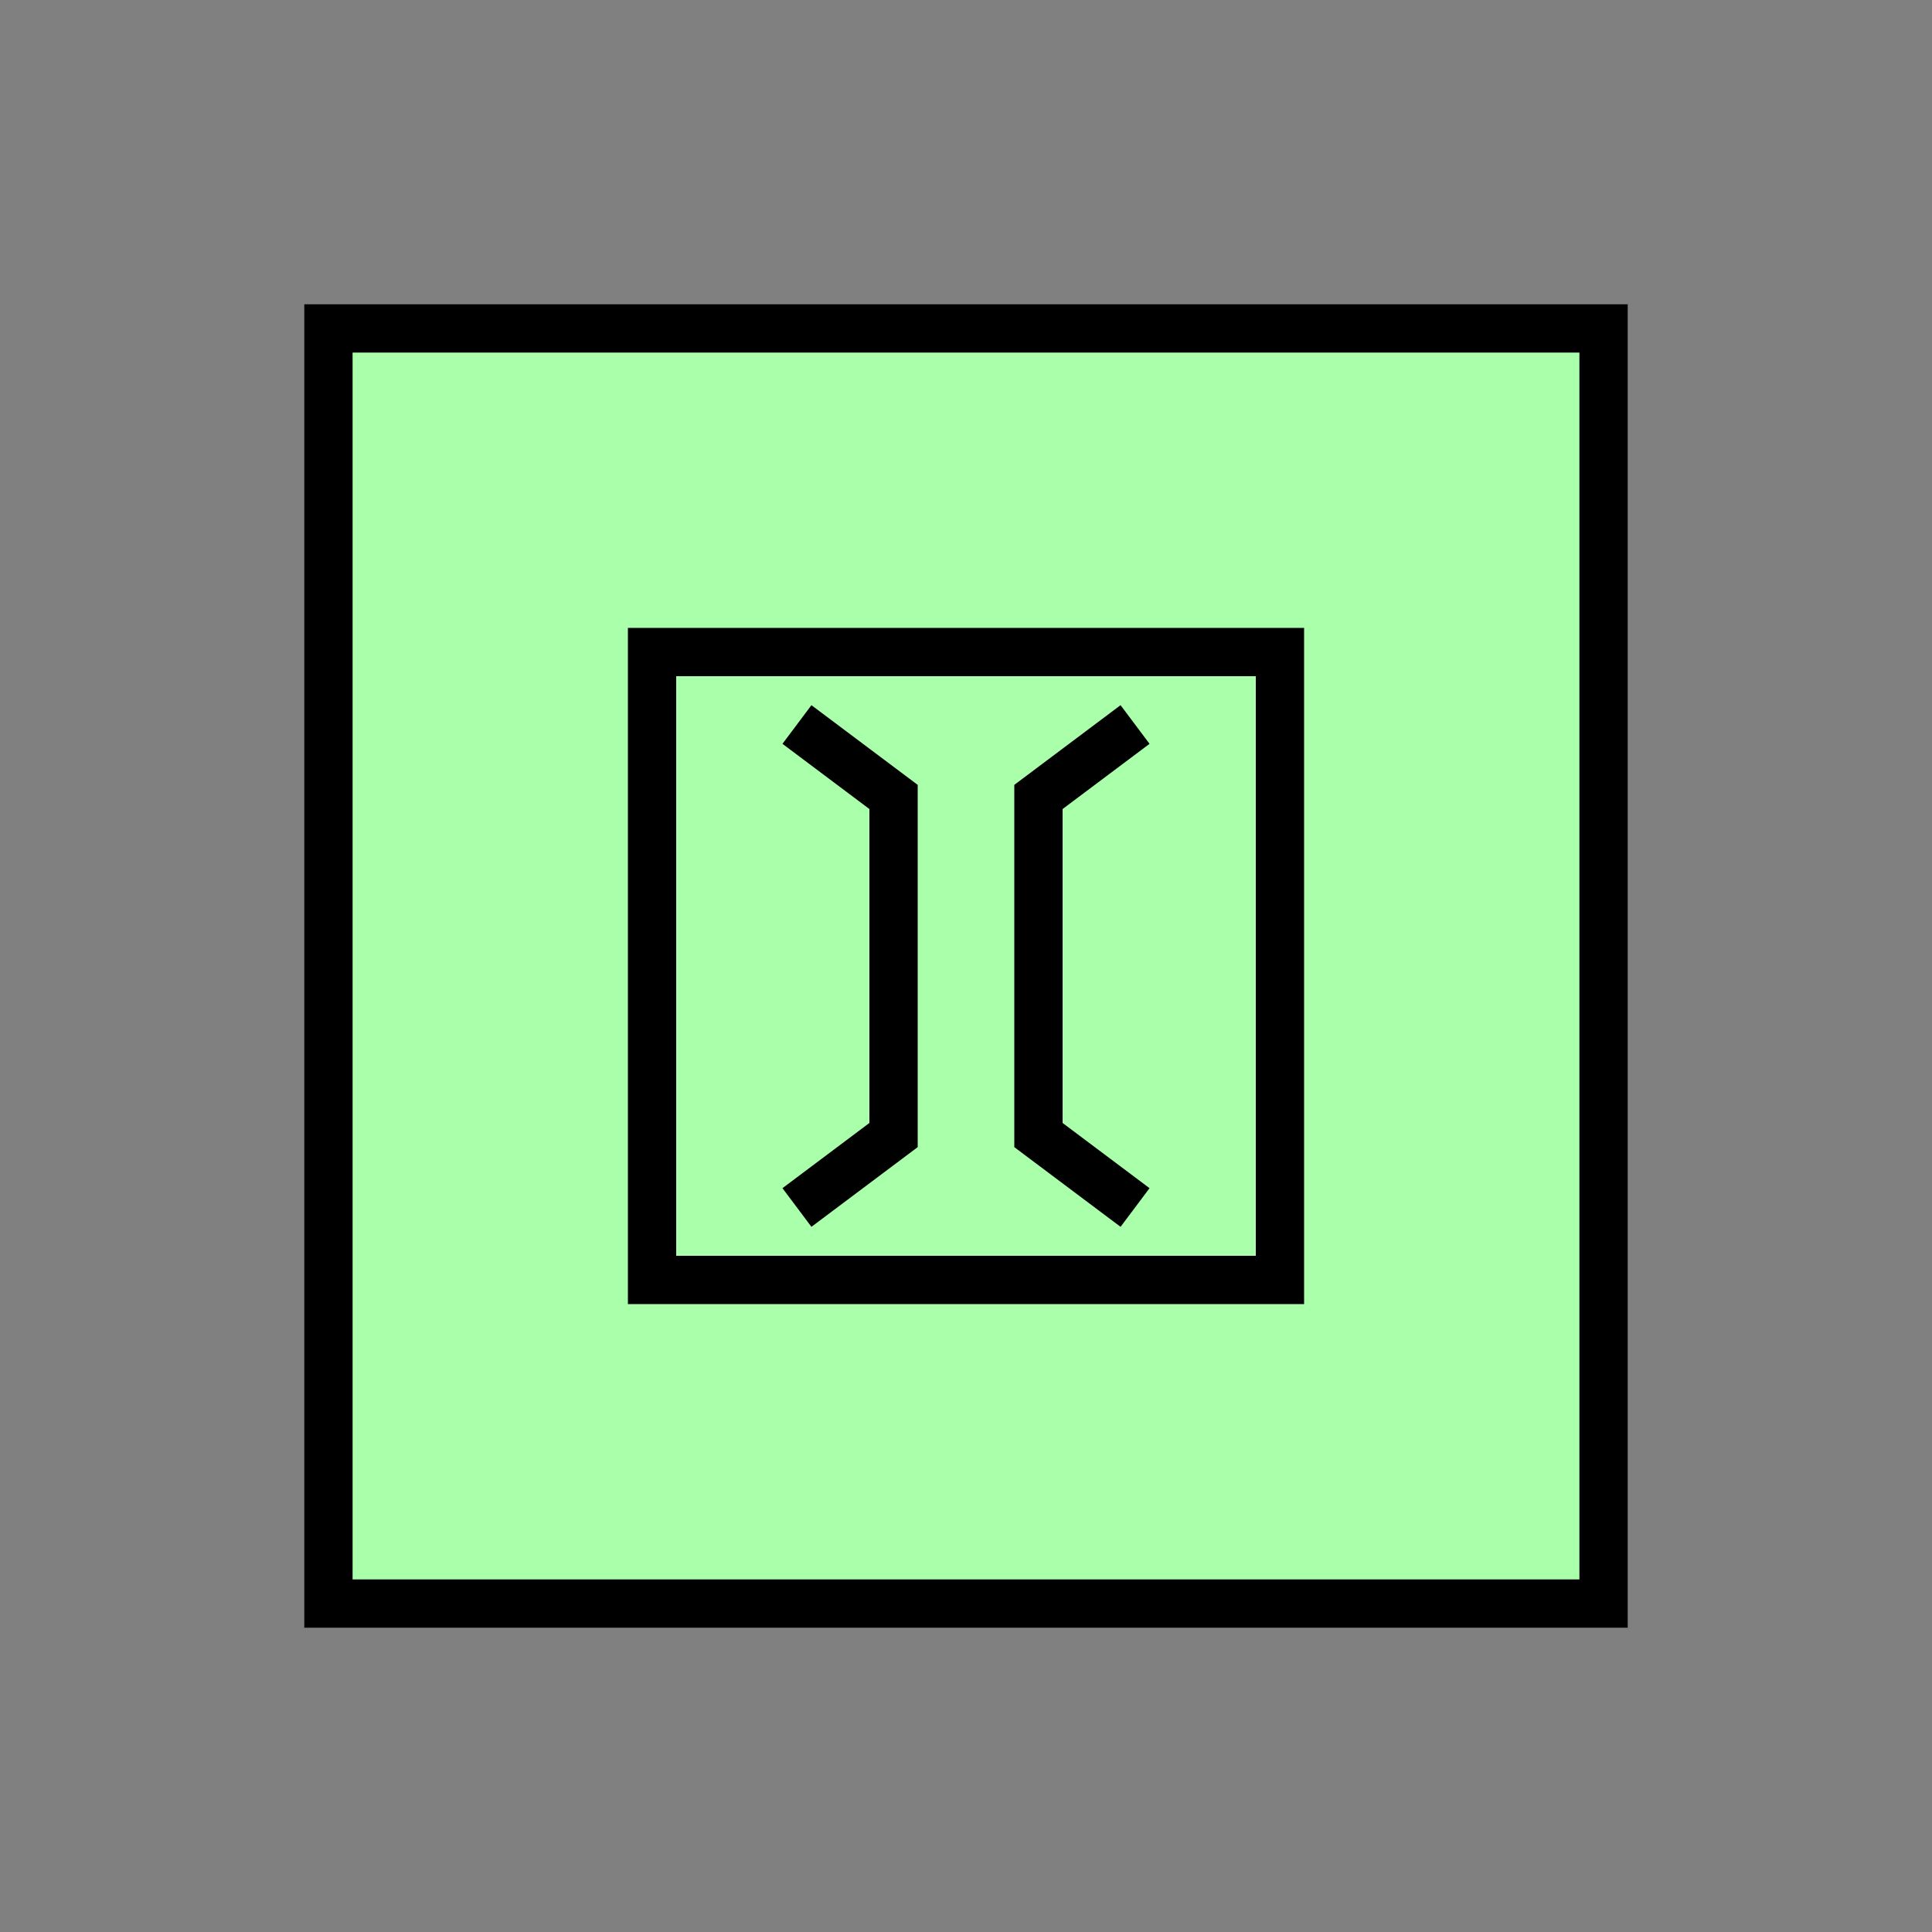 <?xml version="1.0"?>
<!DOCTYPE svg PUBLIC "-//W3C//DTD SVG 1.1//EN" "http://www.w3.org/Graphics/SVG/1.1/DTD/svg11.dtd" >
<!-- SVG content generated using Symbology Configuration Management System (SCMS) -->
<!-- Systematic Software Engineering Ltd. - www.systematic.co.uk - do not remove  -->
<svg id="SNGPEVEB--*****" width="400px" height="400px" viewBox="0 0 400 400">
<rect x="0" y="0" width="400" height="400" fill="#808080" stroke="none"/>
<g >
<svg viewBox="0 0 400 400" id="_0.SNG-E----------" width="400px" height="400px"><rect x="68" y="68" width="264" height="264" style="fill:rgb(170,255,170);stroke:rgb(0,0,0);stroke-width:10"></rect>
</svg>

</g>
<g >
<svg viewBox="0 0 400 400" id="_1.S-G-EVEB-------" width="400px" height="400px"><polyline points="135,135 265,135 265,265 135,265 135,130" style="stroke:rgb(0,0,0);fill:none;stroke-width:10"></polyline>
<polyline points="165,150 185,165 185,235 165,250" style="stroke:rgb(0,0,0);fill:none;stroke-width:10"></polyline>
<polyline points="235,150 215,165 215,235 235,250" style="stroke:rgb(0,0,0);fill:none;stroke-width:10"></polyline>
</svg>

</g>
</svg>
